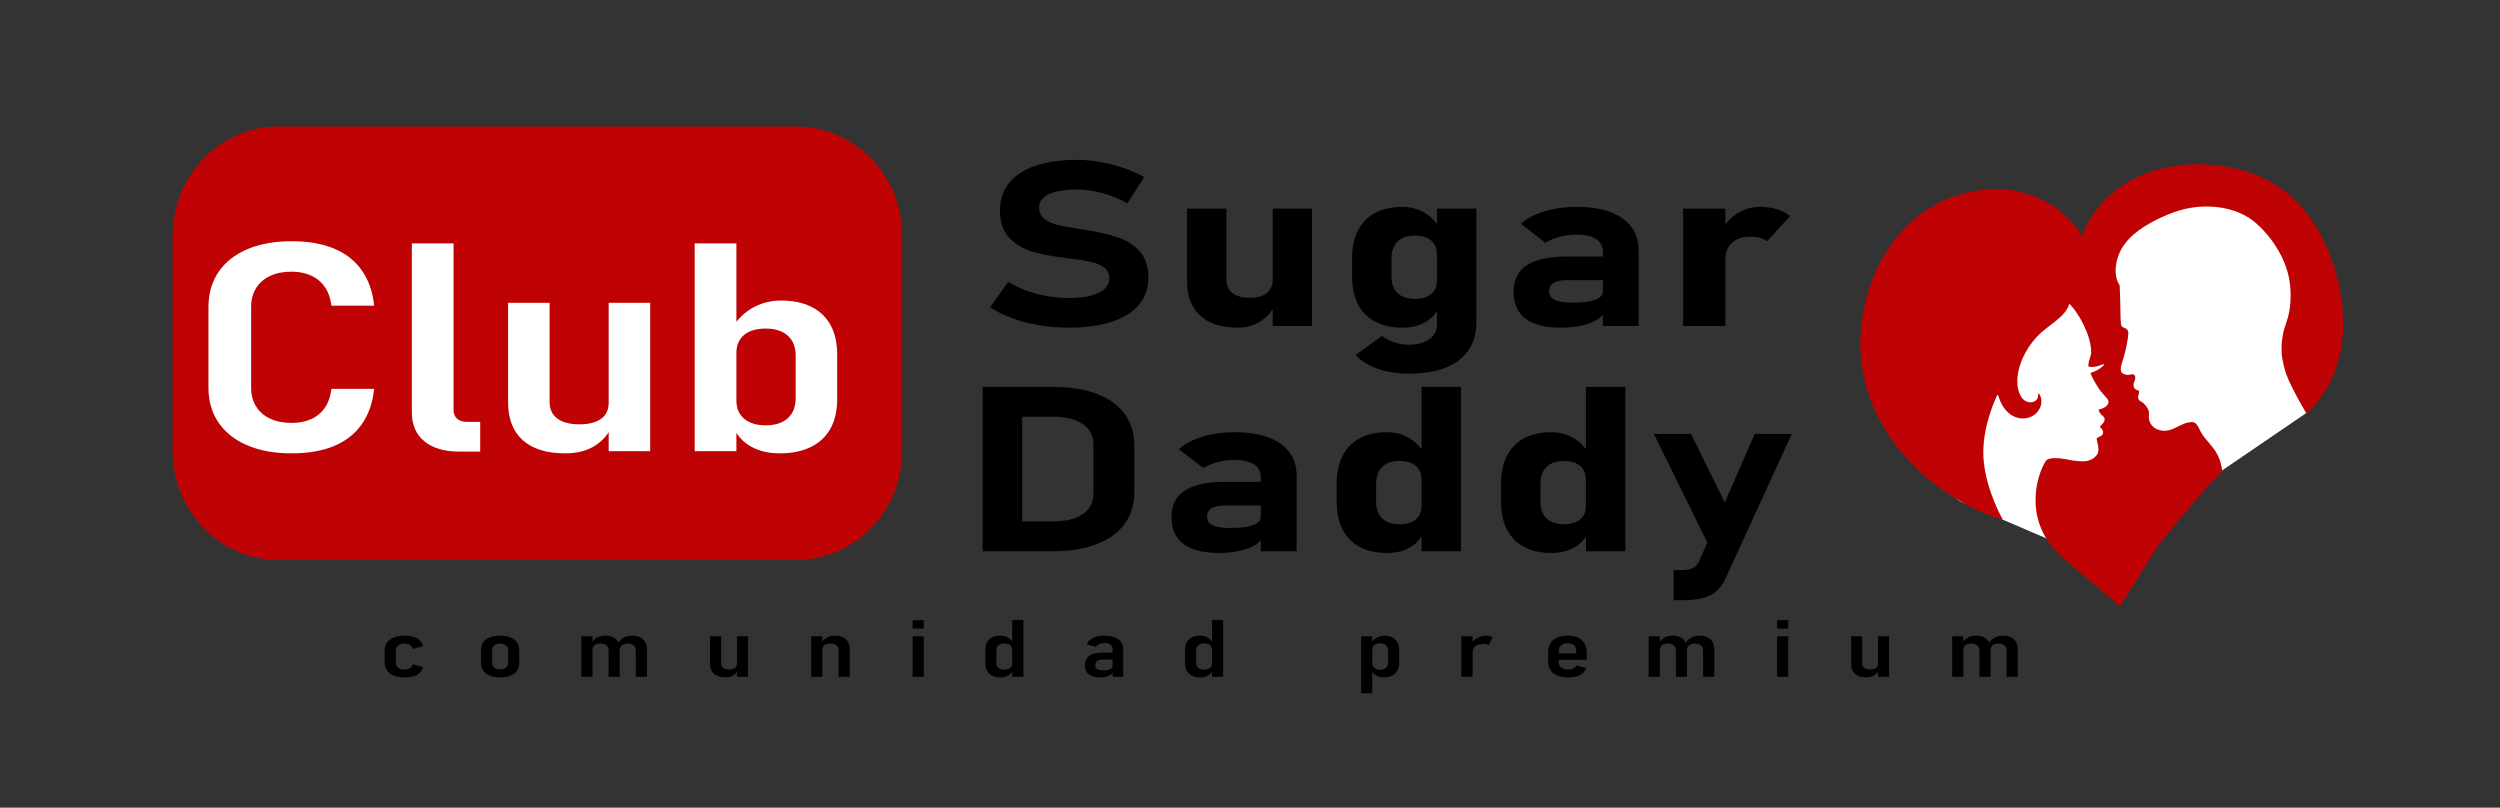<svg width="260" height="84" viewBox="0 0 260 84" fill="none" xmlns="http://www.w3.org/2000/svg">
<rect x="0" y="0" width="260" height="84" fill="#333333" stroke="none"/>
<path d="M28.977 57.54C23.272 57.54 18.63 52.761 18.63 46.887V24.514C18.63 18.639 23.272 13.86 28.977 13.86H82.801C88.507 13.86 93.148 18.639 93.148 24.514V46.887C93.148 52.761 88.507 57.54 82.801 57.54H28.977Z" fill="#BF0304"/>
<path d="M82.801 13.16H28.977C22.887 13.16 17.95 18.243 17.95 24.514V46.887C17.95 53.157 22.887 58.24 28.977 58.24H82.801C88.891 58.24 93.829 53.157 93.829 46.887V24.514C93.829 18.243 88.891 13.16 82.801 13.16ZM82.801 14.56C88.132 14.56 92.469 19.025 92.469 24.514V46.887C92.469 52.375 88.132 56.84 82.801 56.84H28.977C23.647 56.84 19.31 52.375 19.31 46.887V24.514C19.31 19.025 23.647 14.56 28.977 14.56H82.801Z" fill="#BF0304"/>
<path d="M25.735 46.322C24.437 45.773 23.436 44.985 22.733 43.959C22.03 42.933 21.679 41.717 21.679 40.309V31.94C21.679 30.523 22.03 29.301 22.733 28.276C23.436 27.25 24.437 26.462 25.735 25.912C27.034 25.362 28.567 25.087 30.334 25.087C32.034 25.087 33.497 25.34 34.722 25.845C35.947 26.351 36.914 27.106 37.624 28.112C38.333 29.118 38.761 30.345 38.909 31.791H34.471C34.377 31.028 34.15 30.384 33.788 29.859C33.427 29.334 32.951 28.935 32.362 28.662C31.773 28.39 31.097 28.253 30.334 28.253C29.463 28.253 28.714 28.402 28.085 28.699C27.456 28.997 26.97 29.42 26.629 29.971C26.288 30.52 26.117 31.177 26.117 31.94V40.309C26.117 41.063 26.288 41.714 26.629 42.264C26.97 42.814 27.456 43.238 28.085 43.535C28.714 43.833 29.463 43.981 30.334 43.981C31.097 43.981 31.773 43.85 32.362 43.587C32.951 43.325 33.427 42.928 33.788 42.398C34.15 41.868 34.377 41.216 34.471 40.443H38.909C38.761 41.89 38.333 43.117 37.624 44.123C36.914 45.128 35.95 45.884 34.732 46.389C33.514 46.895 32.047 47.148 30.334 47.148C28.567 47.148 27.034 46.873 25.735 46.322Z" fill="white"/>
<path d="M47.17 42.643C47.17 43.03 47.294 43.332 47.541 43.55C47.789 43.768 48.14 43.877 48.596 43.877H49.941V46.969H47.813C46.233 46.969 45.008 46.613 44.138 45.899C43.267 45.185 42.832 44.18 42.832 42.881V25.31H47.17V42.643Z" fill="white"/>
<path d="M63.303 31.494H67.62V46.925H63.303V31.494ZM57.158 41.796C57.158 42.549 57.426 43.127 57.961 43.528C58.496 43.929 59.26 44.13 60.251 44.13C61.228 44.13 61.981 43.939 62.51 43.558C63.039 43.176 63.303 42.619 63.303 41.885L63.584 44.442C63.182 45.275 62.577 45.934 61.767 46.419C60.957 46.905 59.956 47.148 58.765 47.148C56.85 47.148 55.384 46.692 54.367 45.78C53.349 44.868 52.841 43.56 52.841 41.856V31.494H57.158V41.796Z" fill="white"/>
<path d="M78.131 46.456C77.301 45.995 76.692 45.344 76.303 44.502L76.585 41.662C76.585 42.207 76.705 42.668 76.946 43.045C77.187 43.422 77.531 43.714 77.98 43.922C78.429 44.13 78.981 44.234 79.637 44.234C80.614 44.234 81.377 43.989 81.926 43.498C82.475 43.008 82.75 42.312 82.75 41.41V36.98C82.75 36.088 82.475 35.396 81.926 34.906C81.377 34.415 80.614 34.17 79.637 34.17C78.981 34.17 78.429 34.269 77.98 34.467C77.531 34.666 77.187 34.953 76.946 35.33C76.705 35.706 76.585 36.162 76.585 36.697L76.163 34.081C76.712 33.179 77.428 32.483 78.312 31.992C79.195 31.502 80.172 31.256 81.243 31.256C82.461 31.256 83.509 31.474 84.386 31.91C85.263 32.347 85.929 32.983 86.385 33.821C86.84 34.658 87.067 35.671 87.067 36.861V41.528C87.067 42.718 86.833 43.734 86.364 44.576C85.895 45.418 85.213 46.058 84.316 46.494C83.419 46.93 82.348 47.148 81.103 47.148C79.951 47.148 78.961 46.917 78.131 46.456ZM72.247 25.31H76.585V46.925H72.247V25.31Z" fill="white"/>
<path d="M40.962 70.265C40.649 70.144 40.411 69.966 40.248 69.734C40.086 69.501 40.004 69.22 40.004 68.889V67.688C40.004 67.353 40.086 67.067 40.248 66.831C40.411 66.596 40.649 66.417 40.962 66.294C41.275 66.171 41.651 66.109 42.092 66.109C42.453 66.109 42.763 66.15 43.023 66.231C43.282 66.312 43.493 66.434 43.656 66.598C43.819 66.762 43.927 66.965 43.98 67.209L42.918 67.489C42.864 67.302 42.767 67.163 42.625 67.071C42.484 66.979 42.31 66.933 42.102 66.933C41.802 66.933 41.57 66.999 41.407 67.132C41.245 67.264 41.163 67.453 41.163 67.696V68.881C41.163 69.117 41.244 69.3 41.404 69.431C41.566 69.562 41.798 69.628 42.102 69.628C42.313 69.628 42.489 69.582 42.631 69.49C42.772 69.398 42.868 69.261 42.918 69.08L43.991 69.372C43.934 69.613 43.824 69.814 43.661 69.973C43.498 70.133 43.285 70.252 43.023 70.33C42.76 70.409 42.449 70.448 42.092 70.448C41.651 70.448 41.275 70.387 40.962 70.265Z" fill="black"/>
<path d="M52.631 69.427C52.776 69.304 52.848 69.132 52.848 68.909V67.639C52.848 67.417 52.776 67.245 52.631 67.122C52.486 66.999 52.28 66.937 52.011 66.937C51.75 66.937 51.546 66.999 51.4 67.122C51.253 67.245 51.18 67.417 51.18 67.639V68.909C51.18 69.132 51.253 69.304 51.4 69.427C51.546 69.55 51.75 69.612 52.011 69.612C52.28 69.612 52.486 69.55 52.631 69.427V69.427ZM50.941 70.269C50.642 70.15 50.415 69.976 50.259 69.746C50.104 69.516 50.026 69.24 50.026 68.918V67.615C50.026 67.298 50.104 67.026 50.259 66.799C50.415 66.572 50.642 66.4 50.941 66.283C51.239 66.167 51.598 66.109 52.017 66.109C52.435 66.109 52.793 66.167 53.09 66.283C53.387 66.4 53.613 66.572 53.769 66.799C53.924 67.026 54.002 67.298 54.002 67.615V68.93C54.002 69.249 53.924 69.523 53.769 69.75C53.613 69.977 53.387 70.15 53.09 70.269C52.793 70.388 52.435 70.448 52.017 70.448C51.598 70.448 51.239 70.388 50.941 70.269Z" fill="black"/>
<path d="M66.122 67.668C66.122 67.43 66.047 67.248 65.896 67.122C65.746 66.996 65.533 66.933 65.258 66.933C65 66.933 64.801 66.995 64.66 67.118C64.518 67.241 64.448 67.421 64.448 67.659L64.265 66.937C64.412 66.667 64.613 66.46 64.869 66.32C65.125 66.18 65.412 66.109 65.73 66.109C66.059 66.109 66.339 66.165 66.57 66.277C66.801 66.39 66.978 66.554 67.101 66.771C67.225 66.987 67.286 67.248 67.286 67.554V70.387H66.122V67.668ZM63.294 67.668C63.294 67.43 63.222 67.248 63.079 67.122C62.936 66.996 62.731 66.933 62.462 66.933C62.194 66.933 61.986 66.991 61.84 67.108C61.693 67.224 61.62 67.394 61.62 67.619L61.507 66.897C61.657 66.639 61.855 66.444 62.1 66.31C62.345 66.176 62.623 66.109 62.934 66.109C63.256 66.109 63.531 66.165 63.758 66.275C63.985 66.386 64.157 66.549 64.273 66.765C64.389 66.98 64.448 67.239 64.448 67.542V70.387H63.294V67.668ZM60.461 66.174H61.62V70.387H60.461V66.174Z" fill="black"/>
<path d="M76.643 66.174H77.796V70.387H76.643V66.174ZM75.001 68.987C75.001 69.192 75.072 69.35 75.215 69.46C75.358 69.569 75.562 69.624 75.827 69.624C76.088 69.624 76.289 69.572 76.43 69.468C76.572 69.364 76.643 69.212 76.643 69.011L76.718 69.709C76.61 69.936 76.448 70.117 76.232 70.249C76.016 70.382 75.748 70.448 75.43 70.448C74.918 70.448 74.526 70.323 74.255 70.075C73.983 69.826 73.847 69.469 73.847 69.003V66.174H75.001V68.987Z" fill="black"/>
<path d="M87.217 67.647C87.217 67.418 87.143 67.24 86.994 67.116C86.846 66.991 86.634 66.929 86.359 66.929C86.087 66.929 85.879 66.988 85.736 67.105C85.593 67.223 85.521 67.394 85.521 67.619L85.409 66.9C85.559 66.643 85.755 66.448 85.996 66.312C86.238 66.177 86.516 66.109 86.831 66.109C87.321 66.109 87.701 66.233 87.971 66.48C88.241 66.728 88.376 67.081 88.376 67.538V70.387H87.217V67.647ZM84.362 66.174H85.521V70.387H84.362V66.174Z" fill="black"/>
<path d="M94.915 66.174H96.069V70.387H94.915V66.174ZM94.915 64.502H96.069V65.378H94.915V64.502Z" fill="black"/>
<path d="M105.275 64.485H106.434V70.387H105.275V64.485ZM103.19 70.279C102.956 70.162 102.778 69.991 102.656 69.768C102.535 69.545 102.474 69.276 102.474 68.963V67.619C102.474 67.299 102.534 67.026 102.654 66.797C102.774 66.568 102.95 66.396 103.182 66.28C103.415 66.163 103.692 66.105 104.014 66.105C104.304 66.105 104.568 66.171 104.806 66.302C105.043 66.433 105.237 66.617 105.388 66.852L105.275 67.587C105.275 67.446 105.243 67.324 105.178 67.221C105.114 67.118 105.021 67.041 104.899 66.99C104.778 66.939 104.633 66.913 104.465 66.913C104.2 66.913 103.993 66.977 103.845 67.108C103.696 67.237 103.622 67.421 103.622 67.659V68.93C103.622 69.163 103.696 69.341 103.845 69.463C103.993 69.587 104.2 69.648 104.465 69.648C104.633 69.648 104.778 69.622 104.899 69.569C105.021 69.516 105.114 69.439 105.178 69.338C105.243 69.236 105.275 69.115 105.275 68.975L105.35 69.726C105.243 69.947 105.076 70.125 104.851 70.257C104.626 70.39 104.354 70.456 104.036 70.456C103.706 70.456 103.425 70.397 103.19 70.279Z" fill="black"/>
<path d="M115.71 67.53C115.71 67.324 115.636 67.164 115.487 67.051C115.339 66.937 115.127 66.88 114.851 66.88C114.658 66.88 114.485 66.914 114.331 66.982C114.177 67.049 114.057 67.144 113.971 67.266L113.016 67.01C113.131 66.723 113.347 66.501 113.666 66.344C113.984 66.188 114.381 66.109 114.857 66.109C115.268 66.109 115.619 66.163 115.911 66.271C116.203 66.38 116.426 66.539 116.582 66.748C116.737 66.958 116.815 67.212 116.815 67.509V70.387H115.71V67.53ZM113.242 70.137C112.963 69.93 112.823 69.617 112.823 69.198C112.823 68.757 112.976 68.426 113.282 68.205C113.588 67.985 114.048 67.874 114.664 67.874H115.758L115.833 68.593H114.674C114.42 68.593 114.23 68.644 114.103 68.745C113.976 68.847 113.912 68.998 113.912 69.198C113.912 69.374 113.98 69.504 114.116 69.588C114.252 69.671 114.46 69.713 114.739 69.713C115.064 69.713 115.307 69.672 115.468 69.589C115.629 69.507 115.71 69.382 115.71 69.214L115.823 69.709C115.783 69.871 115.704 70.008 115.586 70.117C115.468 70.227 115.317 70.309 115.133 70.365C114.949 70.42 114.737 70.448 114.497 70.448C113.939 70.448 113.521 70.345 113.242 70.137Z" fill="black"/>
<path d="M126.048 64.485H127.207V70.387H126.048V64.485ZM123.964 70.279C123.729 70.162 123.551 69.991 123.43 69.768C123.308 69.545 123.247 69.276 123.247 68.963V67.619C123.247 67.299 123.307 67.026 123.427 66.797C123.547 66.568 123.723 66.396 123.956 66.28C124.188 66.163 124.465 66.105 124.787 66.105C125.077 66.105 125.341 66.171 125.579 66.302C125.816 66.433 126.011 66.617 126.161 66.852L126.048 67.587C126.048 67.446 126.016 67.324 125.952 67.221C125.887 67.118 125.794 67.041 125.672 66.99C125.551 66.939 125.406 66.913 125.238 66.913C124.973 66.913 124.767 66.977 124.618 67.108C124.47 67.237 124.396 67.421 124.396 67.659V68.93C124.396 69.163 124.47 69.341 124.618 69.463C124.767 69.587 124.973 69.648 125.238 69.648C125.406 69.648 125.551 69.622 125.672 69.569C125.794 69.516 125.887 69.439 125.952 69.338C126.016 69.236 126.048 69.115 126.048 68.975L126.123 69.726C126.016 69.947 125.85 70.125 125.624 70.257C125.399 70.39 125.127 70.456 124.809 70.456C124.479 70.456 124.198 70.397 123.964 70.279" fill="black"/>
<path d="M143.13 70.259C142.908 70.133 142.745 69.956 142.641 69.726L142.716 68.95C142.716 69.099 142.749 69.225 142.813 69.328C142.877 69.431 142.97 69.51 143.092 69.567C143.214 69.624 143.36 69.653 143.532 69.653C143.793 69.653 143.997 69.586 144.144 69.451C144.291 69.318 144.364 69.127 144.364 68.881V67.672C144.364 67.428 144.291 67.239 144.144 67.105C143.997 66.972 143.793 66.905 143.532 66.905C143.36 66.905 143.214 66.931 143.092 66.986C142.97 67.04 142.877 67.118 142.813 67.221C142.749 67.324 142.716 67.448 142.716 67.594L142.604 66.88C142.747 66.634 142.937 66.444 143.175 66.31C143.413 66.176 143.677 66.109 143.967 66.109C144.289 66.109 144.567 66.169 144.801 66.287C145.036 66.407 145.213 66.58 145.335 66.809C145.457 67.038 145.517 67.314 145.517 67.639V68.914C145.517 69.236 145.455 69.512 145.33 69.744C145.204 69.975 145.023 70.15 144.785 70.269C144.547 70.388 144.26 70.448 143.924 70.448C143.616 70.448 143.351 70.385 143.13 70.259ZM141.558 66.174H142.717V72.1H141.558V66.174Z" fill="black"/>
<path d="M154.6 67C154.511 66.98 154.409 66.97 154.295 66.97C153.937 66.97 153.658 67.043 153.457 67.191C153.257 67.338 153.155 67.541 153.152 67.798L153.039 66.909C153.214 66.657 153.435 66.461 153.701 66.32C153.968 66.18 154.266 66.109 154.595 66.109C154.724 66.109 154.84 66.123 154.944 66.152C155.048 66.18 155.138 66.223 155.218 66.28L154.826 67.091C154.765 67.051 154.69 67.02 154.6 67ZM151.977 66.174H153.152V70.387H151.977V66.174Z" fill="black"/>
<path d="M161.977 70.255C161.662 70.127 161.422 69.94 161.257 69.697C161.093 69.454 161.011 69.156 161.011 68.804V67.826C161.011 67.463 161.091 67.154 161.252 66.897C161.413 66.639 161.645 66.444 161.947 66.31C162.249 66.176 162.617 66.109 163.05 66.109C163.468 66.109 163.825 66.18 164.12 66.322C164.416 66.464 164.64 66.672 164.794 66.948C164.948 67.222 165.024 67.551 165.024 67.936V68.626H161.837V67.944H163.93V67.704C163.926 67.45 163.846 67.251 163.688 67.11C163.531 66.968 163.318 66.897 163.05 66.897C162.749 66.897 162.517 66.974 162.355 67.128C162.192 67.282 162.111 67.5 162.111 67.781V68.832C162.111 69.09 162.197 69.289 162.371 69.429C162.544 69.57 162.79 69.64 163.109 69.64C163.32 69.64 163.495 69.602 163.635 69.526C163.774 69.451 163.874 69.341 163.935 69.198L164.96 69.482C164.846 69.798 164.634 70.039 164.324 70.203C164.015 70.366 163.613 70.448 163.12 70.448C162.672 70.448 162.291 70.384 161.977 70.255Z" fill="black"/>
<path d="M177.123 67.668C177.123 67.43 177.048 67.248 176.897 67.122C176.747 66.996 176.534 66.933 176.259 66.933C176.001 66.933 175.802 66.995 175.66 67.118C175.519 67.241 175.448 67.421 175.448 67.659L175.266 66.937C175.413 66.667 175.614 66.46 175.87 66.32C176.125 66.18 176.413 66.109 176.731 66.109C177.06 66.109 177.34 66.165 177.571 66.277C177.801 66.39 177.978 66.554 178.102 66.771C178.225 66.987 178.287 67.248 178.287 67.554V70.387H177.123V67.668ZM174.295 67.668C174.295 67.43 174.223 67.248 174.08 67.122C173.937 66.996 173.731 66.933 173.463 66.933C173.195 66.933 172.987 66.991 172.841 67.108C172.694 67.224 172.621 67.394 172.621 67.619L172.508 66.897C172.658 66.639 172.856 66.444 173.101 66.31C173.346 66.176 173.624 66.109 173.935 66.109C174.257 66.109 174.532 66.165 174.759 66.275C174.986 66.386 175.158 66.549 175.274 66.765C175.39 66.98 175.448 67.239 175.448 67.542V70.387H174.295V67.668ZM171.462 66.174H172.621V70.387H171.462V66.174Z" fill="black"/>
<path d="M184.821 66.174H185.974V70.387H184.821V66.174ZM184.821 64.502H185.974V65.378H184.821V64.502Z" fill="black"/>
<path d="M195.309 66.174H196.463V70.387H195.309V66.174ZM193.667 68.987C193.667 69.192 193.739 69.35 193.882 69.46C194.025 69.569 194.229 69.624 194.494 69.624C194.755 69.624 194.956 69.572 195.097 69.468C195.239 69.364 195.309 69.212 195.309 69.011L195.385 69.709C195.277 69.936 195.115 70.117 194.899 70.249C194.682 70.382 194.415 70.448 194.097 70.448C193.585 70.448 193.193 70.323 192.921 70.075C192.649 69.826 192.514 69.469 192.514 69.003V66.174H193.667V68.987Z" fill="black"/>
<path d="M208.69 67.668C208.69 67.43 208.615 67.248 208.465 67.122C208.314 66.996 208.102 66.933 207.826 66.933C207.569 66.933 207.369 66.995 207.228 67.118C207.087 67.241 207.016 67.421 207.016 67.659L206.833 66.937C206.98 66.667 207.181 66.46 207.437 66.32C207.693 66.18 207.98 66.109 208.299 66.109C208.628 66.109 208.907 66.165 209.138 66.277C209.369 66.39 209.546 66.554 209.67 66.771C209.793 66.987 209.854 67.248 209.854 67.554V70.387H208.69V67.668ZM205.862 67.668C205.862 67.43 205.791 67.248 205.647 67.122C205.504 66.996 205.299 66.933 205.031 66.933C204.762 66.933 204.555 66.991 204.408 67.108C204.261 67.224 204.188 67.394 204.188 67.619L204.075 66.897C204.226 66.639 204.423 66.444 204.668 66.31C204.913 66.176 205.192 66.109 205.503 66.109C205.825 66.109 206.099 66.165 206.327 66.275C206.554 66.386 206.725 66.549 206.841 66.765C206.958 66.98 207.016 67.239 207.016 67.542V70.387H205.862V67.668ZM203.029 66.174H204.188V70.387H203.029V66.174Z" fill="black"/>
<path d="M223.595 47.584L216.369 56.018C215.809 56.671 214.909 56.885 214.128 56.55L204.044 52.227C203.455 51.974 203.022 51.446 202.878 50.806L199.841 37.248C199.698 36.609 199.863 35.938 200.284 35.446L207.511 27.012C208.07 26.359 208.971 26.145 209.751 26.479L219.836 30.803C220.424 31.056 220.858 31.584 221.001 32.224L224.038 45.782C224.182 46.421 224.017 47.092 223.595 47.584Z" fill="white"/>
<path d="M239.765 43.014L230.659 49.227C229.954 49.708 229.03 49.673 228.361 49.142L219.713 42.27C219.209 41.869 218.923 41.243 218.946 40.587L219.433 26.682C219.455 26.026 219.784 25.422 220.315 25.06L229.421 18.847C230.126 18.366 231.05 18.4 231.719 18.932L240.367 25.804C240.871 26.204 241.157 26.831 241.134 27.487L240.648 41.392C240.624 42.048 240.296 42.651 239.765 43.014Z" fill="white"/>
<path d="M224.407 56.819C224.939 56.03 230.225 49.636 231.076 49.15C231.098 49.138 231.11 49.114 231.108 49.088C231.072 48.441 230.898 47.806 230.585 47.226C230.139 46.398 229.424 45.813 228.946 45.027C228.755 44.713 228.605 44.249 228.32 44.01C228.268 43.967 228.21 43.943 228.151 43.924C228.127 43.916 228.1 43.913 228.075 43.907C227.858 43.868 227.613 43.935 227.417 43.976C227.37 43.989 227.324 44.001 227.277 44.015C227.164 44.057 227.046 44.105 226.915 44.162C226.566 44.314 226.069 44.611 225.618 44.733C225.172 44.855 224.772 44.807 224.395 44.67C223.883 44.485 223.574 44.028 223.497 43.6C223.432 43.235 223.587 42.913 223.397 42.552C223.304 42.378 223.17 42.187 223.046 42.064C222.963 41.983 222.877 41.873 222.761 41.812C222.636 41.746 222.505 41.696 222.433 41.56C222.369 41.441 222.35 41.292 222.375 41.157C222.392 41.063 222.484 40.805 222.462 40.687C222.445 40.597 222.35 40.608 222.291 40.587C222.153 40.536 222.059 40.474 222.024 40.429C221.877 40.244 221.864 40.064 221.904 39.827C221.915 39.759 221.989 39.663 222.016 39.577C222.081 39.365 222.102 39.139 221.974 39C221.817 38.83 221.514 38.987 221.322 38.991C221.094 38.996 220.866 38.923 220.689 38.784C220.657 38.759 220.526 38.572 220.564 38.221C220.59 37.973 220.836 37.337 221.023 36.574C221.236 35.705 221.388 34.708 221.339 34.524C221.21 34.05 220.909 34.207 220.655 33.917C220.509 33.751 220.53 32.533 220.506 31.316C220.496 30.732 220.454 30.15 220.445 29.685C220.444 29.673 220.44 29.661 220.434 29.651C219.733 28.617 220.025 26.981 220.611 25.929C221.497 24.333 223.282 23.299 224.869 22.568C225.645 22.212 226.476 21.904 227.306 21.717C229.726 21.172 232.653 21.527 234.531 23.129C236.241 24.59 237.7 26.82 238.091 29.1C238.297 30.299 238.278 31.789 237.948 32.989C237.834 33.405 237.689 33.799 237.563 34.193C237.404 34.684 237.201 35.859 237.312 36.953C237.333 37.162 237.51 38.394 237.996 39.478C238.506 40.617 239.214 41.902 239.849 42.966C239.87 43.001 239.917 43.006 239.946 42.977C240.54 42.359 241.093 41.699 241.587 40.985C244.86 36.25 243.926 29.185 241.334 24.378C239.844 21.616 237.947 19.799 235.686 18.676C231.653 16.673 226.322 16.508 222.25 18.449C219.569 19.728 217.442 21.858 216.601 24.465C216.583 24.52 216.515 24.527 216.489 24.476C216.234 23.969 215.138 22.567 213.839 21.636C212.177 20.445 210.176 19.891 209.01 19.759C205.905 19.41 202.712 20.212 200.094 22.013C198.328 23.226 196.884 24.91 195.804 26.813C194.118 29.782 193.303 33.325 193.503 36.662C193.742 40.68 195.446 44.398 198.068 47.411C200.071 49.713 202.646 51.555 205.127 52.8C205.232 52.859 205.338 52.917 205.444 52.974C205.444 52.967 205.444 52.961 205.444 52.954C206.386 53.409 207.312 53.78 208.181 54.052C208.236 54.069 208.281 54.006 208.252 53.955C207.7 53.003 206.206 49.848 206.264 46.862C206.305 44.777 206.965 42.734 207.695 41.113C207.719 41.059 207.792 41.066 207.81 41.124C208.026 41.842 208.382 42.479 208.858 42.914C209.725 43.706 210.967 43.702 211.712 43.024C212.205 42.574 212.562 41.768 212.083 40.963C212.049 40.906 211.961 40.933 211.967 41C212.051 41.968 210.719 42.181 210.177 41.221C209.738 40.445 209.722 39.505 209.917 38.6C210.213 37.235 210.932 35.992 211.858 35.002C212.533 34.282 213.351 33.785 214.086 33.145C214.573 32.721 215.009 32.23 215.179 31.681C215.194 31.634 215.248 31.617 215.281 31.652C216.133 32.544 217.381 34.649 217.477 36.453C217.48 36.501 217.483 36.548 217.483 36.595C217.493 37.069 217.169 37.523 217.191 38.067C217.193 38.098 217.214 38.124 217.242 38.13C217.651 38.221 218.098 38.138 218.728 37.881C218.792 37.855 218.845 37.941 218.795 37.99C218.4 38.373 217.937 38.613 217.461 38.772C217.425 38.784 217.407 38.825 217.422 38.86C217.639 39.363 217.991 40.008 218.398 40.575C218.878 41.242 219.35 41.497 219.276 41.887C219.216 42.205 218.795 42.489 218.315 42.574C218.279 42.58 218.255 42.616 218.264 42.653C218.28 42.716 218.314 42.809 218.37 42.9C218.463 43.05 218.611 43.199 218.668 43.243C218.752 43.309 218.826 43.381 218.86 43.472C218.934 43.673 218.811 43.888 218.692 44.04C218.6 44.155 218.494 44.268 218.413 44.343C218.383 44.37 218.385 44.419 218.417 44.444C218.472 44.486 218.551 44.553 218.613 44.64C218.705 44.771 218.76 44.984 218.687 45.14C218.65 45.218 218.595 45.275 218.531 45.319C218.413 45.402 218.265 45.443 218.154 45.513C218.1 45.546 218.045 45.587 218.048 45.641C218.055 45.751 218.156 46.067 218.203 46.364C218.259 46.709 218.254 47.042 218.14 47.219C218 47.434 217.808 47.609 217.589 47.737C217.333 47.888 217.042 47.96 216.749 47.973C216.043 48.003 215.197 47.825 214.471 47.701C214.08 47.634 213.25 47.585 212.886 47.809C212.65 47.955 211.777 49.633 211.712 51.578C211.705 51.781 211.703 51.983 211.704 52.184C211.723 54.229 212.604 56.141 214.029 57.524C215.172 58.634 220.491 63.019 220.491 63.019L224.407 56.819Z" fill="#BF0304"/>
<path d="M104.268 54.228H109.487C110.833 54.228 111.875 53.973 112.613 53.464C113.351 52.954 113.72 52.233 113.72 51.3V46.268C113.72 45.335 113.351 44.614 112.613 44.104C111.875 43.595 110.833 43.34 109.487 43.34H104.268V40.236H109.398C111.212 40.236 112.76 40.475 114.041 40.953C115.322 41.431 116.297 42.129 116.965 43.046C117.633 43.963 117.967 45.068 117.967 46.362V51.206C117.967 52.437 117.645 53.51 117.002 54.428C116.359 55.345 115.395 56.058 114.109 56.567C112.822 57.077 111.247 57.332 109.383 57.332H104.268V54.228ZM102.204 40.236H106.302V57.332H102.204V40.236Z" fill="black"/>
<path d="M131.126 49.595C131.126 49.031 130.886 48.596 130.408 48.29C129.93 47.984 129.251 47.831 128.374 47.831C127.796 47.831 127.222 47.906 126.654 48.055C126.086 48.204 125.582 48.412 125.144 48.678L122.601 46.715C123.22 46.158 124.037 45.725 125.054 45.415C126.071 45.106 127.198 44.951 128.434 44.951C129.79 44.951 130.946 45.129 131.903 45.486C132.861 45.843 133.59 46.36 134.094 47.038C134.598 47.716 134.849 48.533 134.849 49.489V57.332H131.126V49.595ZM123.073 56.573C122.25 55.95 121.839 55.004 121.839 53.734C121.839 52.527 122.3 51.621 123.222 51.018C124.144 50.414 125.527 50.113 127.372 50.113H131.26L131.47 52.57H127.387C126.769 52.57 126.305 52.666 125.996 52.858C125.687 53.05 125.533 53.342 125.533 53.734C125.533 54.134 125.727 54.43 126.116 54.622C126.505 54.814 127.093 54.91 127.881 54.91C128.977 54.91 129.792 54.812 130.326 54.616C130.859 54.42 131.126 54.114 131.126 53.699L131.44 55.474C131.38 55.913 131.123 56.285 130.67 56.591C130.216 56.897 129.648 57.126 128.965 57.279C128.282 57.432 127.562 57.508 126.804 57.508C125.139 57.508 123.895 57.197 123.073 56.573" fill="black"/>
<path d="M147.843 40.236H151.941V57.332H147.843V40.236ZM141.42 56.885C140.638 56.47 140.042 55.868 139.633 55.08C139.225 54.292 139.02 53.342 139.02 52.229V50.277C139.02 49.156 139.225 48.196 139.633 47.397C140.042 46.597 140.638 45.99 141.42 45.574C142.203 45.159 143.143 44.951 144.239 44.951C145.067 44.951 145.822 45.145 146.505 45.533C147.188 45.921 147.739 46.472 148.158 47.185L147.843 49.889C147.843 49.474 147.754 49.121 147.574 48.831C147.395 48.541 147.133 48.319 146.789 48.166C146.445 48.014 146.029 47.937 145.541 47.937C144.773 47.937 144.177 48.143 143.753 48.555C143.33 48.966 143.118 49.544 143.118 50.289V52.229C143.118 52.958 143.33 53.522 143.753 53.922C144.177 54.322 144.773 54.522 145.541 54.522C146.029 54.522 146.445 54.447 146.789 54.298C147.133 54.15 147.395 53.934 147.574 53.652C147.754 53.369 147.843 53.028 147.843 52.629L148.053 55.415C147.734 56.082 147.245 56.597 146.587 56.962C145.929 57.326 145.146 57.508 144.239 57.508C143.143 57.508 142.203 57.301 141.42 56.885" fill="black"/>
<path d="M164.935 40.236H169.033V57.332H164.935V40.236ZM158.512 56.885C157.73 56.47 157.134 55.868 156.725 55.08C156.317 54.292 156.112 53.342 156.112 52.229V50.277C156.112 49.156 156.317 48.196 156.725 47.397C157.134 46.597 157.73 45.99 158.512 45.574C159.295 45.159 160.235 44.951 161.331 44.951C162.159 44.951 162.914 45.145 163.597 45.533C164.28 45.921 164.831 46.472 165.249 47.185L164.935 49.889C164.935 49.474 164.846 49.121 164.666 48.831C164.487 48.541 164.225 48.319 163.881 48.166C163.537 48.014 163.121 47.937 162.632 47.937C161.865 47.937 161.269 48.143 160.845 48.555C160.421 48.966 160.21 49.544 160.21 50.289V52.229C160.21 52.958 160.421 53.522 160.845 53.922C161.269 54.322 161.865 54.522 162.632 54.522C163.121 54.522 163.537 54.447 163.881 54.298C164.225 54.15 164.487 53.934 164.666 53.652C164.846 53.369 164.935 53.028 164.935 52.629L165.145 55.415C164.826 56.082 164.337 56.597 163.679 56.962C163.021 57.326 162.238 57.508 161.331 57.508C160.235 57.508 159.295 57.301 158.512 56.885" fill="black"/>
<path d="M186.349 45.127L179.44 60.189C179.181 60.745 178.859 61.186 178.476 61.512C178.092 61.837 177.618 62.07 177.055 62.211C176.492 62.352 175.796 62.423 174.969 62.423H174.056V59.295H174.969C175.407 59.295 175.774 59.219 176.068 59.066C176.362 58.913 176.584 58.664 176.733 58.319L182.491 45.127H186.349ZM172.008 45.127H175.866L181.085 55.733L178.498 58.331L172.008 45.127Z" fill="black"/>
<path d="M108.104 33.828C107.112 33.663 106.179 33.422 105.307 33.105C104.435 32.787 103.655 32.405 102.966 31.958L104.866 29.301C105.704 29.842 106.67 30.259 107.767 30.553C108.864 30.847 109.99 30.994 111.147 30.994C112.483 30.994 113.52 30.816 114.257 30.459C114.995 30.103 115.364 29.599 115.364 28.948V28.936C115.364 28.482 115.2 28.121 114.871 27.855C114.542 27.589 114.113 27.393 113.584 27.267C113.056 27.142 112.378 27.028 111.551 26.926C111.521 26.918 111.493 26.914 111.468 26.914C111.443 26.914 111.416 26.91 111.386 26.903L111.057 26.867C109.601 26.687 108.395 26.462 107.438 26.191C106.481 25.921 105.668 25.447 105.001 24.768C104.333 24.09 103.999 23.128 103.999 21.882V21.87C103.999 20.765 104.313 19.82 104.941 19.037C105.569 18.253 106.481 17.655 107.677 17.243C108.874 16.832 110.319 16.626 112.014 16.626C112.792 16.626 113.587 16.697 114.399 16.838C115.212 16.979 116.007 17.183 116.785 17.449C117.562 17.716 118.3 18.037 118.998 18.413L117.263 21.141C116.426 20.687 115.551 20.334 114.639 20.083C113.727 19.832 112.852 19.707 112.014 19.707C110.758 19.707 109.786 19.869 109.098 20.195C108.41 20.52 108.066 20.977 108.066 21.564V21.576C108.066 22.07 108.246 22.46 108.605 22.746C108.964 23.032 109.407 23.242 109.936 23.375C110.464 23.509 111.207 23.649 112.164 23.799C112.204 23.806 112.244 23.812 112.284 23.816C112.323 23.82 112.363 23.826 112.403 23.834C112.463 23.842 112.52 23.851 112.575 23.863C112.63 23.875 112.687 23.885 112.747 23.893C114.123 24.104 115.272 24.361 116.194 24.663C117.116 24.964 117.887 25.451 118.504 26.12C119.123 26.791 119.432 27.706 119.432 28.866V28.889C119.432 29.979 119.108 30.912 118.46 31.688C117.811 32.464 116.867 33.056 115.626 33.463C114.385 33.871 112.891 34.075 111.147 34.075C110.11 34.075 109.096 33.992 108.104 33.828Z" fill="black"/>
<path d="M132.366 21.694H136.449V33.898H132.366V21.694ZM127.551 29.113C127.551 29.701 127.762 30.158 128.186 30.483C128.61 30.808 129.206 30.971 129.973 30.971C130.741 30.971 131.332 30.804 131.745 30.471C132.159 30.138 132.366 29.662 132.366 29.043L132.576 31.711C132.286 32.378 131.805 32.938 131.132 33.393C130.459 33.848 129.639 34.075 128.672 34.075C127.007 34.075 125.721 33.654 124.814 32.811C123.907 31.968 123.453 30.775 123.453 29.231V21.694H127.551V29.113Z" fill="black"/>
<path d="M143.259 38.349C142.287 38.008 141.532 37.527 140.994 36.908L143.745 34.921C144.094 35.219 144.513 35.448 145.002 35.609C145.49 35.77 145.998 35.85 146.527 35.85C147.384 35.85 148.085 35.666 148.628 35.297C149.171 34.929 149.443 34.419 149.443 33.769V21.694H153.541V33.534C153.541 34.655 153.269 35.615 152.726 36.414C152.182 37.214 151.39 37.821 150.348 38.237C149.306 38.652 148.047 38.86 146.572 38.86C145.336 38.86 144.231 38.69 143.259 38.349ZM143.02 33.452C142.237 33.036 141.642 32.434 141.233 31.647C140.824 30.859 140.62 29.909 140.62 28.795V26.844C140.62 25.723 140.824 24.762 141.233 23.963C141.642 23.163 142.237 22.556 143.02 22.141C143.803 21.725 144.742 21.517 145.839 21.517C146.666 21.517 147.422 21.711 148.105 22.099C148.787 22.488 149.339 23.038 149.757 23.751L149.443 26.456C149.443 26.04 149.353 25.688 149.174 25.398C148.995 25.108 148.733 24.886 148.389 24.733C148.045 24.58 147.628 24.504 147.14 24.504C146.372 24.504 145.777 24.71 145.353 25.121C144.929 25.533 144.717 26.111 144.717 26.855V28.795C144.717 29.524 144.929 30.089 145.353 30.488C145.777 30.888 146.372 31.088 147.14 31.088C147.628 31.088 148.045 31.014 148.389 30.865C148.733 30.716 148.995 30.5 149.174 30.218C149.353 29.936 149.443 29.595 149.443 29.195L149.653 31.982C149.333 32.648 148.845 33.163 148.187 33.528C147.529 33.892 146.746 34.075 145.839 34.075C144.742 34.075 143.803 33.867 143.02 33.452" fill="black"/>
<path d="M166.7 26.162C166.7 25.597 166.46 25.162 165.982 24.857C165.503 24.551 164.825 24.398 163.948 24.398C163.37 24.398 162.796 24.473 162.228 24.622C161.66 24.77 161.156 24.978 160.718 25.245L158.175 23.281C158.793 22.725 159.611 22.292 160.628 21.982C161.645 21.672 162.772 21.517 164.008 21.517C165.364 21.517 166.52 21.696 167.477 22.052C168.434 22.409 169.164 22.927 169.668 23.605C170.171 24.283 170.423 25.1 170.423 26.056V33.898H166.7V26.162ZM158.647 33.14C157.824 32.517 157.413 31.57 157.413 30.3C157.413 29.094 157.874 28.188 158.796 27.584C159.718 26.981 161.101 26.679 162.946 26.679H166.834L167.044 29.137H162.961C162.343 29.137 161.879 29.233 161.57 29.425C161.261 29.617 161.107 29.909 161.107 30.3C161.107 30.7 161.301 30.996 161.69 31.188C162.079 31.38 162.667 31.476 163.454 31.476C164.551 31.476 165.366 31.378 165.9 31.182C166.433 30.986 166.7 30.681 166.7 30.265L167.014 32.041C166.954 32.48 166.697 32.852 166.243 33.157C165.79 33.463 165.221 33.693 164.539 33.846C163.856 33.998 163.135 34.075 162.378 34.075C160.712 34.075 159.469 33.763 158.647 33.14" fill="black"/>
<path d="M183.044 24.739C182.754 24.661 182.42 24.621 182.042 24.621C181.214 24.621 180.574 24.831 180.12 25.251C179.666 25.67 179.439 26.252 179.439 26.997L179.126 23.822C179.554 23.093 180.11 22.527 180.793 22.123C181.476 21.719 182.226 21.517 183.044 21.517C183.692 21.517 184.277 21.598 184.801 21.758C185.324 21.919 185.78 22.156 186.169 22.47L183.776 25.092C183.577 24.935 183.333 24.817 183.044 24.739ZM175.043 21.694H179.439V33.898H175.043V21.694Z" fill="black"/>
</svg>
